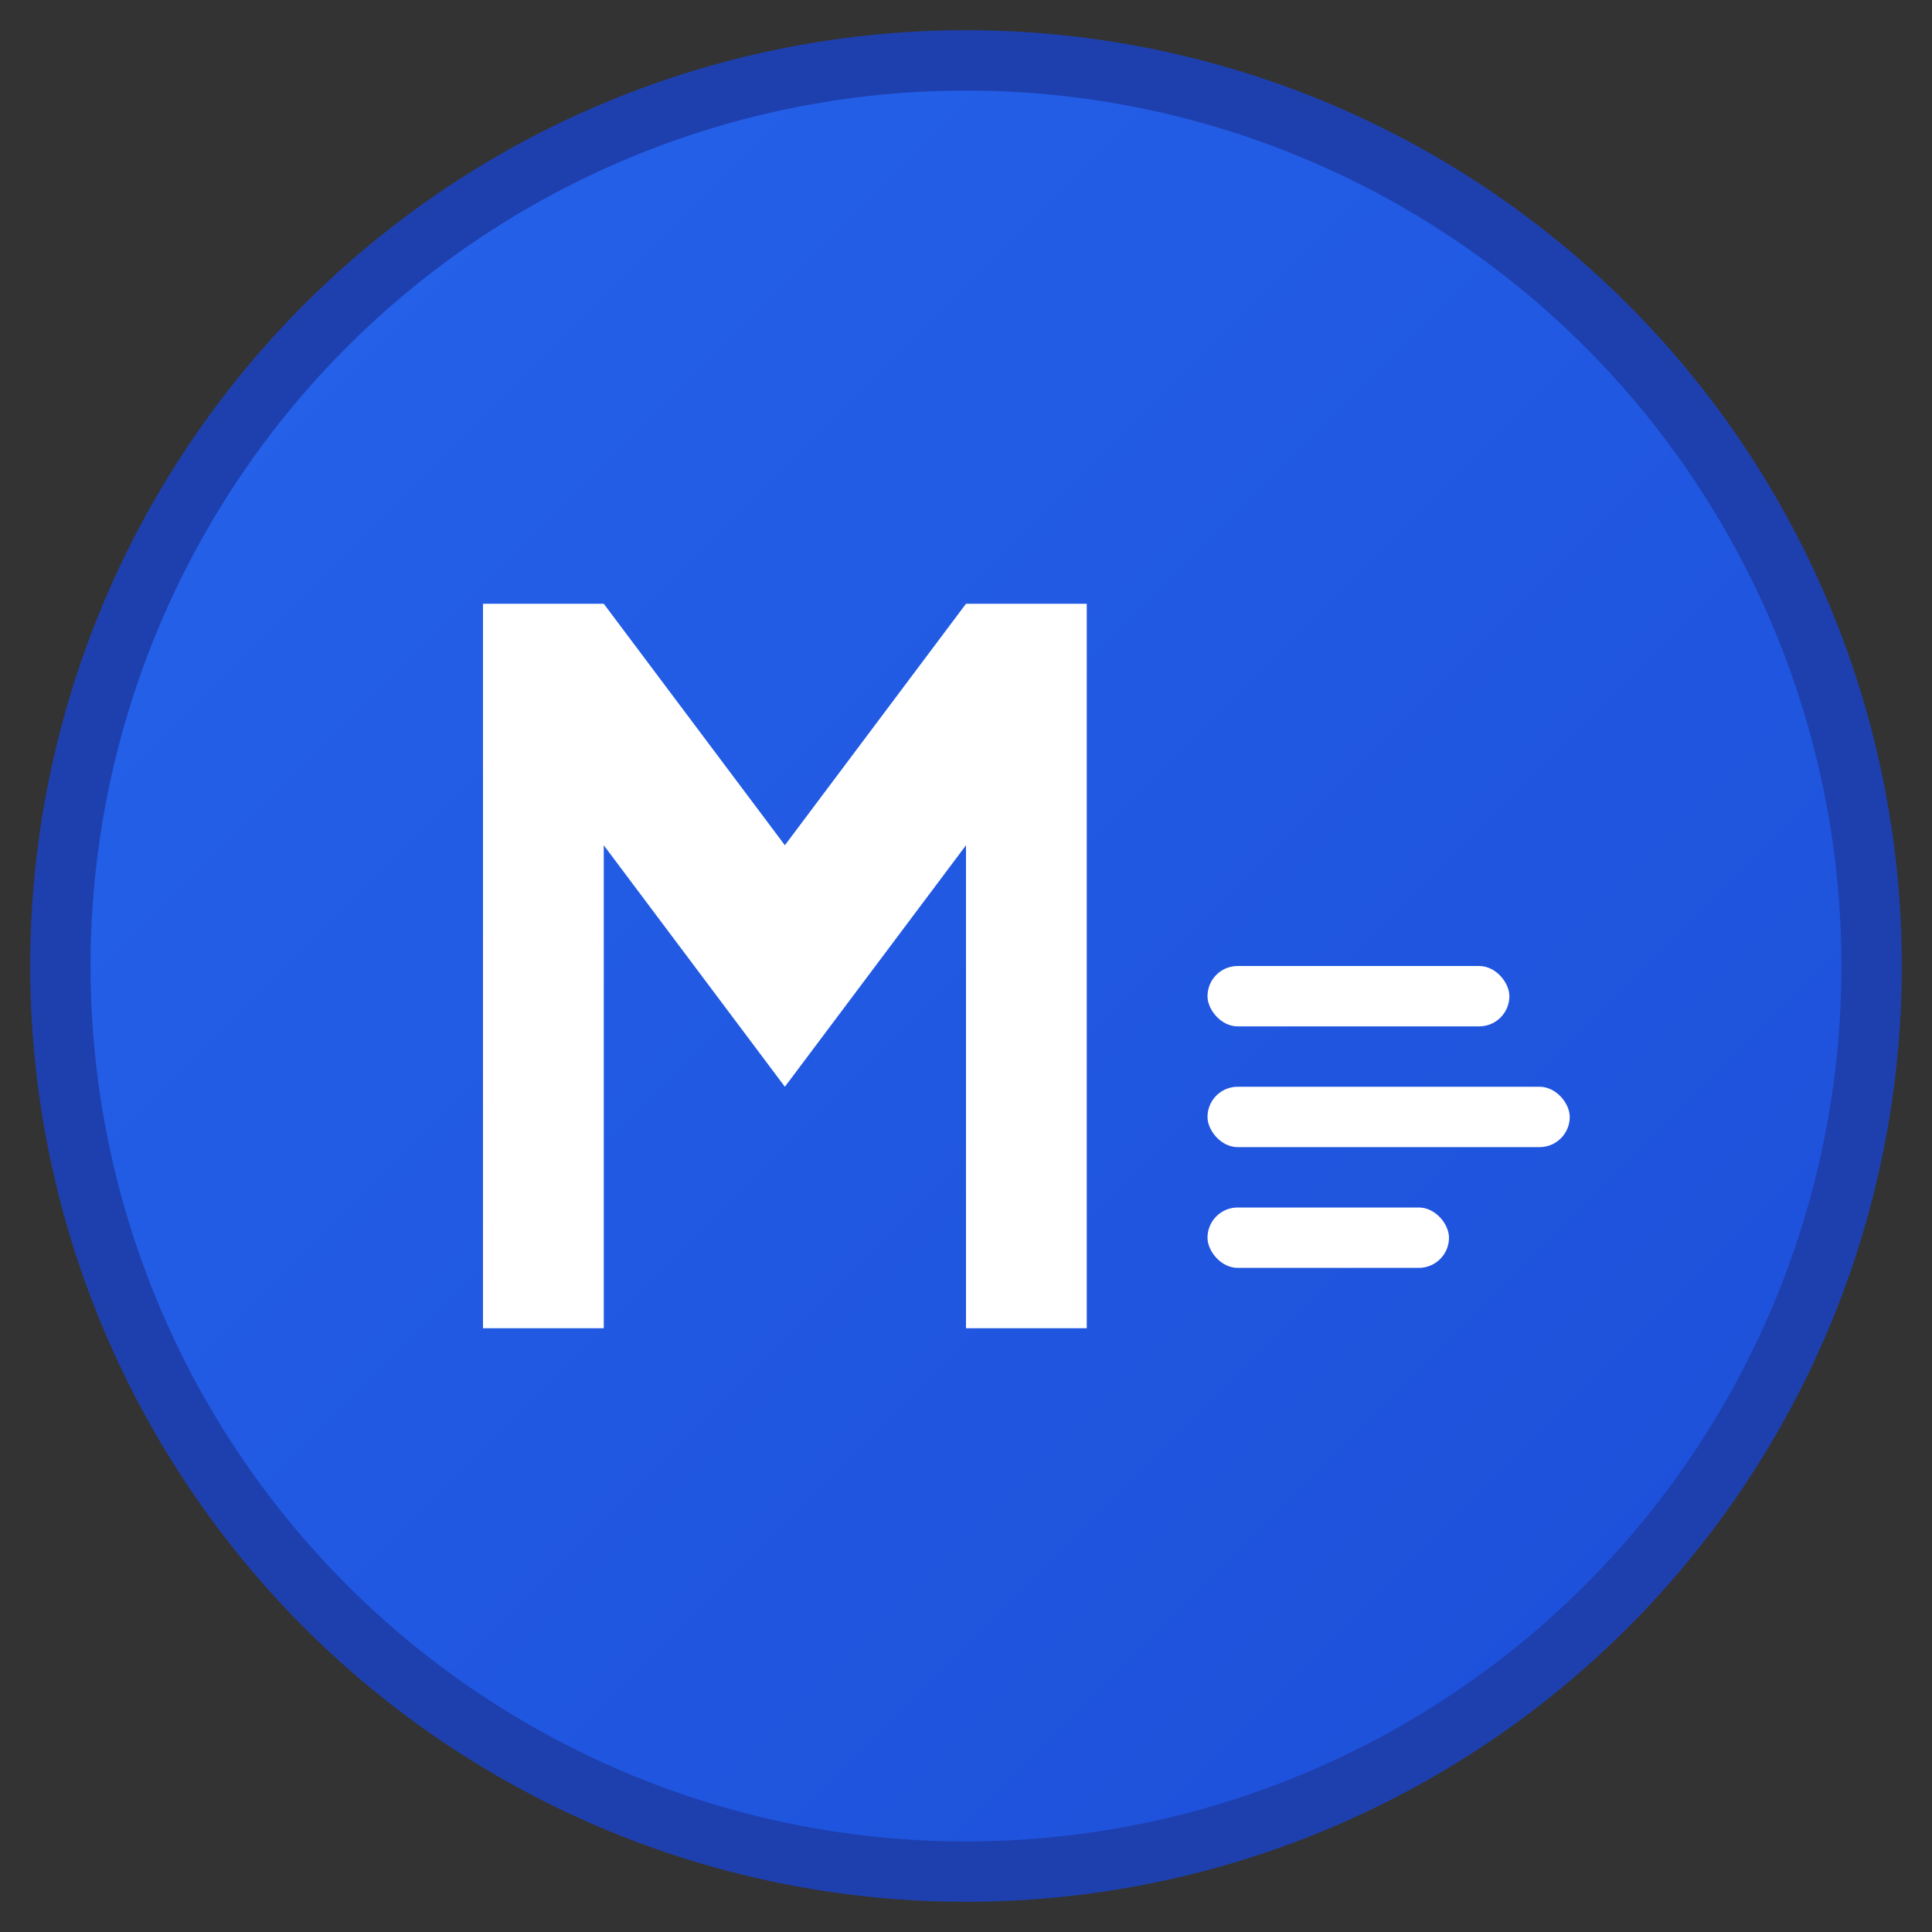 <svg xmlns="http://www.w3.org/2000/svg" viewBox="0 0 32 32" width="32" height="32">
  <rect x="0" y="0" width="32" height="32" fill="#333333" stroke="none"/>
  <defs>
    <linearGradient id="gradient" x1="0%" y1="0%" x2="100%" y2="100%">
      <stop offset="0%" style="stop-color:#2563eb;stop-opacity:1" />
      <stop offset="100%" style="stop-color:#1d4ed8;stop-opacity:1" />
    </linearGradient>
  </defs>
  
  <!-- 背景圆形 -->
  <circle cx="16" cy="16" r="15" fill="url(#gradient)" stroke="#1e40af" stroke-width="1"/>
  
  <!-- Markdown符号 "M" -->
  <path d="M8 10 L8 22 L10 22 L10 14 L13 18 L16 14 L16 22 L18 22 L18 10 L16 10 L13 14 L10 10 Z" 
        fill="white" 
        stroke="none"/>
  
  <!-- 下划线表示文档 -->
  <rect x="20" y="20" width="4" height="1" fill="white" rx="0.5"/>
  <rect x="20" y="18" width="6" height="1" fill="white" rx="0.5"/>
  <rect x="20" y="16" width="5" height="1" fill="white" rx="0.5"/>
</svg>